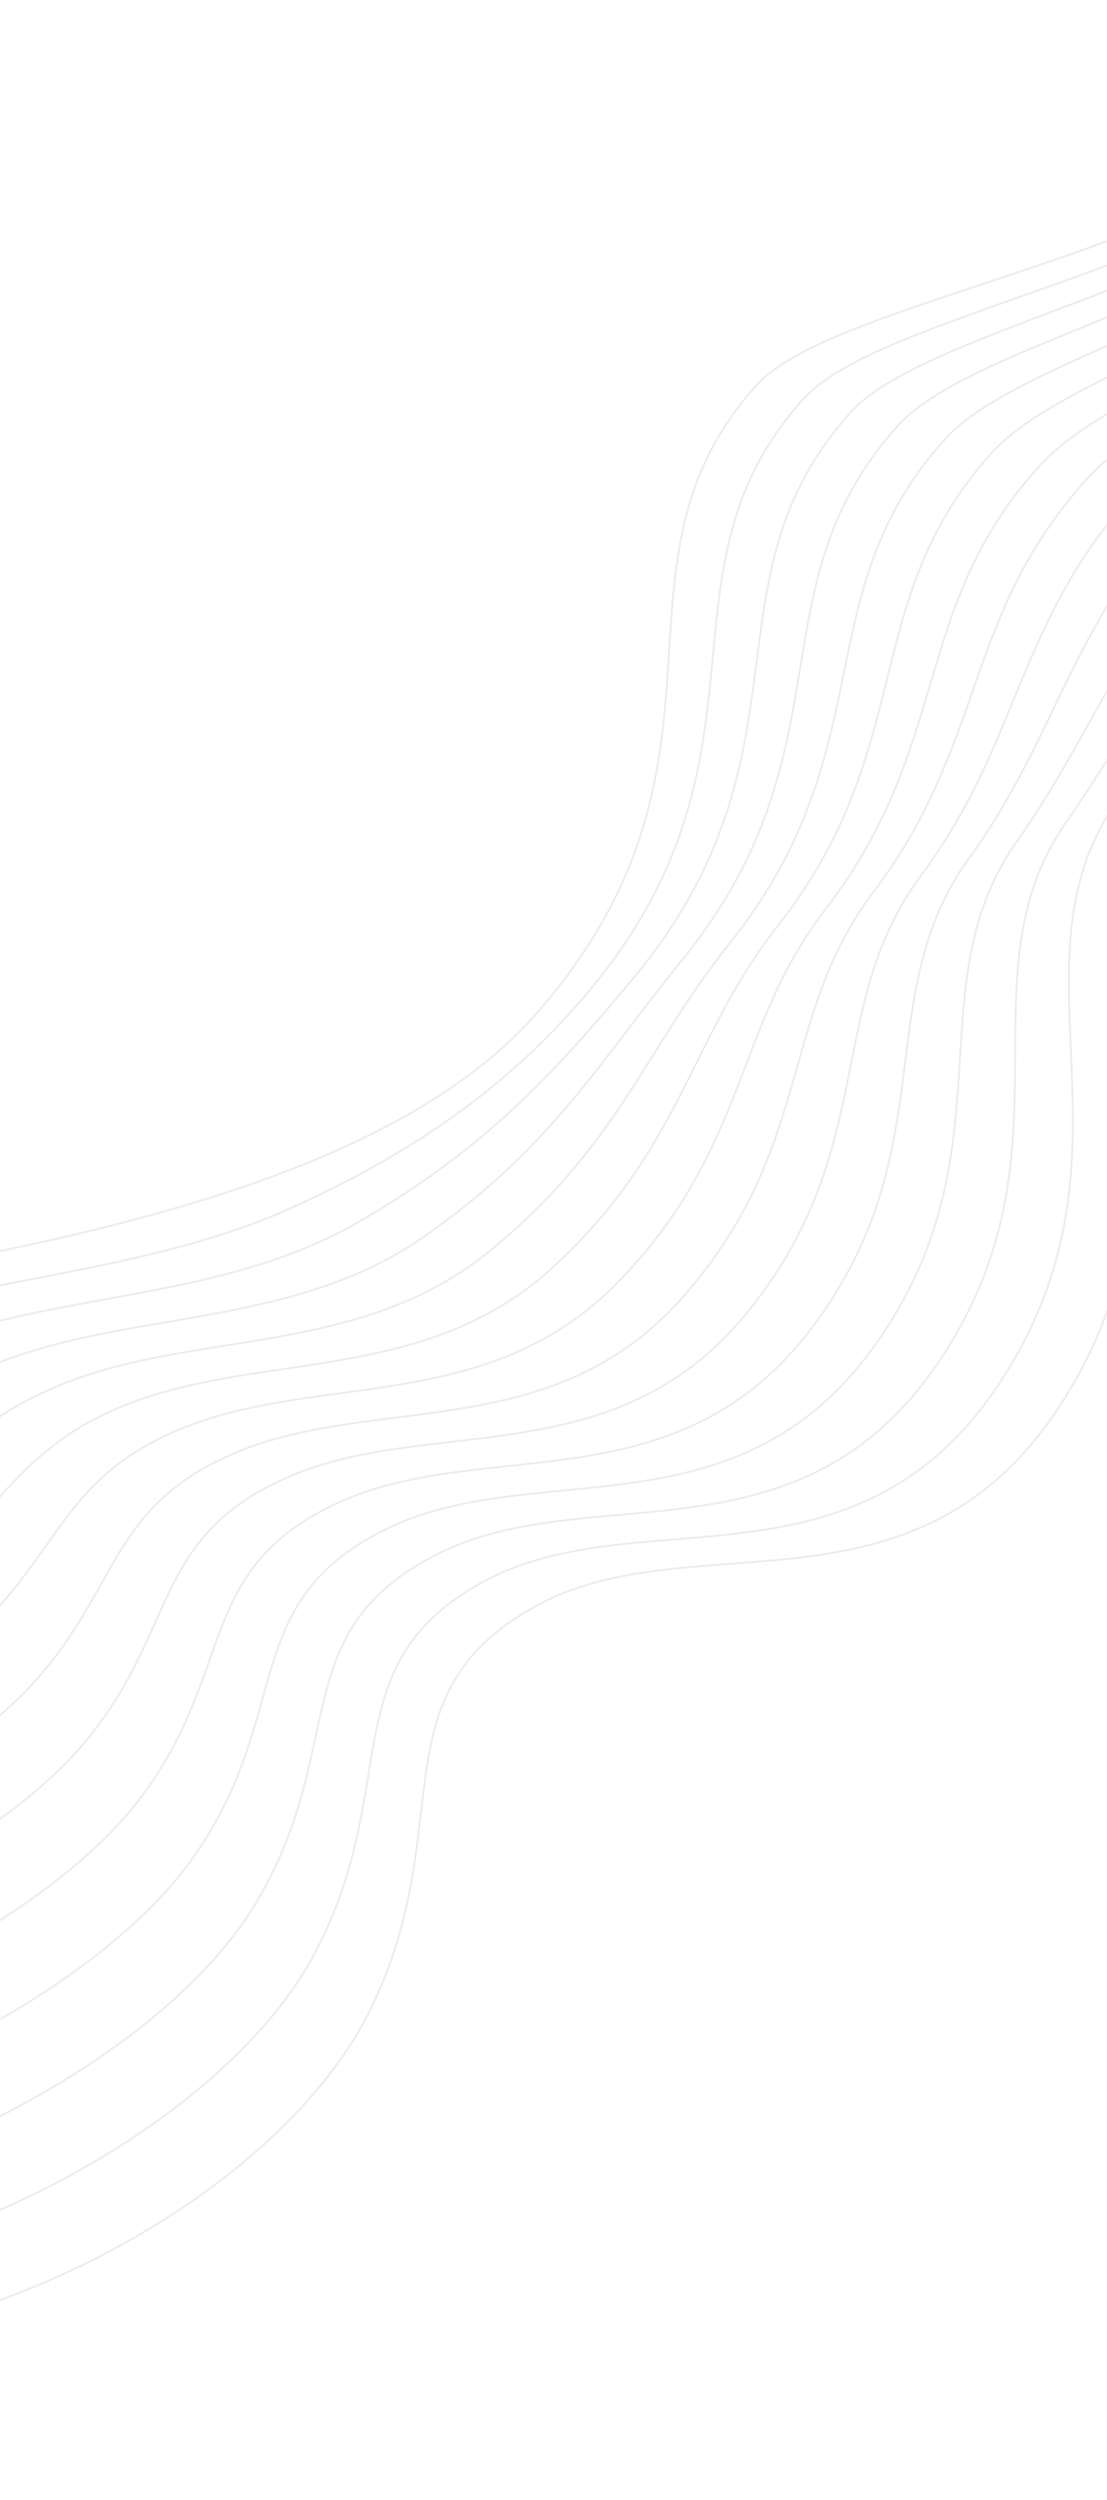 <svg width="1680" height="3793" viewBox="0 0 1680 3793" fill="none" xmlns="http://www.w3.org/2000/svg">
<g opacity="0.08" clip-path="url(#clip0_3_1263)">
<path d="M2211.56 37.655C1935.23 381.455 1279.88 438.988 1148.13 584.456C899.868 858.904 1147.89 1154.92 815.398 1536.24C469.86 1932.65 -525.978 1944.14 -874.784 2064.07C-1036.61 2119.62 -1184.81 2205.17 -1298.07 2315.36" stroke="#111D40" stroke-width="3" stroke-miterlimit="10"/>
<path d="M2226.27 65.26C1964.92 395.791 1350.73 460.437 1219.89 604.633C980 869.166 1195.69 1148.86 888.264 1510.19C776.181 1641.86 639.043 1742.83 445.873 1830.88C277.116 1907.81 84.088 1930.01 -95.675 1969.54C-243.218 2002.08 -356.479 2040.98 -478.562 2076.37C-598.107 2111.04 -709.967 2136.56 -794.487 2167.72C-910.612 2209.99 -1022.52 2263.06 -1128.73 2326.23C-1170.23 2351.16 -1210.25 2378.47 -1248.59 2408.04" stroke="#111D40" stroke-width="3" stroke-miterlimit="10"/>
<path d="M2240.95 92.804C1994.54 410.159 1421.46 482.262 1291.61 624.905C1060.39 879.764 1244.24 1143.75 961.096 1484.08C843.644 1625.24 738.006 1742.03 544.05 1853.94C370.134 1954.54 164.927 1960.42 -20.008 2008.63C-175.731 2049.24 -266.115 2105.71 -391.738 2157.44C-505.265 2204.14 -621.688 2235.33 -714.121 2271.65C-837.733 2320.33 -961.056 2374.15 -1068.88 2429.17C-1114.69 2452.33 -1158.29 2476.36 -1199 2501.22" stroke="#111D40" stroke-width="3" stroke-miterlimit="10"/>
<path d="M2255.67 120.408C2024.13 424.465 1492.09 503.747 1363.35 645.083C1140.59 890.148 1293.99 1139.1 1033.96 1458.03C911.138 1608.68 837.045 1741.81 642.285 1876.97C463.026 2001.34 245.769 1990.99 55.593 2047.6C-108.06 2096.31 -175.537 2169.22 -304.982 2238.38C-412.528 2295.71 -533.506 2334.06 -633.79 2375.52C-762.595 2428.39 -893.861 2482.57 -1008.99 2531.3C-1058.14 2551.9 -1105.34 2572.87 -1149.52 2593.74" stroke="#111D40" stroke-width="3" stroke-miterlimit="10"/>
<path d="M2270.38 148.013C2054 438.703 1562.84 525.166 1435.1 665.259C1220.98 900.901 1344.13 1135.19 1106.73 1431.95C978.789 1592.12 936.282 1741.97 740.46 1900.04C556.276 2048.67 326.615 2021.71 131.194 2086.56C-40.849 2143.69 -85.046 2231.67 -218.224 2319.32C-319.94 2386.25 -445.391 2432.52 -553.428 2479.29C-687.066 2537.03 -826.534 2591.24 -949.548 2634.07C-1002.04 2652.1 -1052.42 2669.64 -1100.16 2686.64" stroke="#111D40" stroke-width="3" stroke-miterlimit="10"/>
<path d="M2285.1 175.618C2083.38 453.202 1633.29 546.749 1506.69 685.285C1301.27 911.314 1394.84 1131.76 1179.62 1405.65C1046.25 1575.51 1035.77 1742.15 838.968 1922.69C649.9 2095.95 407.736 2052.21 207.133 2125.27C26.949 2190.84 5.319 2292.85 -130.998 2400.25C-227.343 2475.93 -356.679 2531.21 -472.628 2583.15C-607.757 2644.04 -747.016 2695.32 -889.364 2736.6C-945.098 2752.1 -998.901 2766.33 -1050.21 2779.47" stroke="#111D40" stroke-width="3" stroke-miterlimit="10"/>
<path d="M2299.81 203.223C2113.06 467.538 1703.85 568.268 1578.54 705.648C1381.66 922.068 1446.03 1128.63 1252.46 1379.85C1113.95 1559.47 1135.46 1743.01 936.873 1946.14C743.265 2144.08 488.595 2083.4 282.493 2164.53C94.046 2238.61 94.306 2353.82 -44.773 2481.08C-136.23 2564.89 -269.065 2629.62 -392.8 2686.81C-536.628 2753.29 -692.075 2808.21 -830.181 2839.03C-889.224 2852.03 -946.415 2863.01 -1001.25 2872.19" stroke="#111D40" stroke-width="3" stroke-miterlimit="10"/>
<path d="M2314.53 230.829C2142.65 481.846 1774.42 589.786 1650.29 725.825C1462.05 932.666 1497.66 1125.9 1325.29 1353.74C1181.52 1543.51 1235.34 1743.78 1035.11 1969.17C837.059 2191.98 569.457 2114.75 358.192 2203.68C161.671 2286.33 182.96 2414.01 42.148 2562.33C-44.864 2654.03 -180.721 2728.5 -312.401 2790.8C-461.296 2861.56 -624.469 2916.8 -770.4 2941.7C-832.721 2952.1 -893.364 2959.87 -951.701 2965.15" stroke="#111D40" stroke-width="3" stroke-miterlimit="10"/>
<path d="M2329.21 258.372C2172.27 496.214 1845.02 611.209 1721.97 746.035C1542.6 943.103 1549.68 1123.44 1398.15 1327.69C1249.93 1527.33 1335.4 1744.6 1133.25 1992.17C931.101 2239.75 650.341 2145.69 433.696 2242.46C229.166 2333.8 270.566 2473.42 128.808 2643.09C45.864 2742.57 -92.771 2826.65 -232.102 2894.61C-386.124 2969.68 -557.392 3025.45 -710.651 3044.3C-776.313 3052.14 -840.168 3056.7 -902.215 3057.99" stroke="#111D40" stroke-width="3" stroke-miterlimit="10"/>
<path d="M2343.92 285.977C2201.9 510.582 1915.58 632.726 1794 766.142C1622.99 953.7 1602.2 1121.02 1471.01 1301.48C1318.44 1511.5 1435.65 1745.32 1231.52 2015.11C1025.24 2287.86 731.507 2176.71 509.519 2281.54C297.013 2381.63 357.643 2532.88 216.034 2724.02C136.653 2831.07 -4.188 2925.1 -151.108 2998.68C-310.292 3078 -489.654 3134.29 -650.337 3147.07C-717.469 3152.32 -784.848 3153.65 -852.131 3151.06" stroke="#111D40" stroke-width="3" stroke-miterlimit="10"/>
<path d="M2358.64 313.582C2231.58 524.918 1986.15 654.245 1865.5 786.451C1703.03 964.401 1654.64 1119.36 1543.78 1275.56C1387.25 1496.22 1535.88 1746.29 1329.66 2038.27C1119.42 2336.03 812.464 2208.09 584.9 2320.39C364.418 2429.23 443.617 2591.89 302.324 2804.98C226.26 2919.73 83.425 3023.51 -71.407 3102.25C-235.69 3185.79 -423.307 3242.46 -591.22 3249.38C-661.897 3252.27 -732.684 3250.44 -803.112 3243.91" stroke="#111D40" stroke-width="3" stroke-miterlimit="10"/>
<path d="M2373.35 341.187C2261.17 539.225 2056.78 675.73 1937.19 806.662C1783.33 974.97 1707.79 1117.4 1616.61 1249.45C1456.88 1481.29 1636.25 1747.1 1427.84 2061.33C1213.78 2384.1 893.606 2239.37 660.501 2359.36C432.077 2477.01 529.095 2651.02 389.082 2885.92C316.057 3008.45 171.474 3121.84 8.954 3206.02C-160.551 3293.85 -355.668 3351.12 -531.471 3351.98C-605.886 3352.2 -680.213 3346.96 -753.855 3336.31" stroke="#111D40" stroke-width="3" stroke-miterlimit="10"/>
<path d="M2388.07 368.791C2290.8 553.593 2127.35 697.247 2008.94 826.839C1863.72 985.567 1760.74 1115.78 1689.48 1223.4C1527.93 1467.41 1736.79 1747.91 1526.01 2084.24C1308.42 2431.95 974.879 2270.89 736.071 2398.26C499.994 2525.13 613.945 2710 475.775 2966.74C405.575 3097.24 259.298 3219.9 89.222 3309.77C-85.513 3401.57 -288.438 3459.6 -471.759 3454.37C-549.83 3452.12 -627.599 3443.71 -704.336 3429.21" stroke="#111D40" stroke-width="3" stroke-miterlimit="10"/>
<path d="M-654.785 3522.17C-574.969 3540.55 -493.749 3552.21 -411.977 3557.03C-32.307 3579.34 426.737 3326.36 562.598 3047.8C698.459 2769.24 567.554 2572.73 811.738 2437.35C1055.92 2301.98 1402.82 2480.24 1624.25 2107.43C1837.48 1749.02 1601.61 1454.9 1762.18 1197.04C1858.61 1042.37 2224.4 767.413 2402.62 396.089" stroke="#111D40" stroke-width="3" stroke-miterlimit="10"/>
</g>
<defs>
<clipPath id="clip0_3_1263">
<rect width="4181.55" height="2068.5" fill="white" transform="translate(-1491.52 1966.97) rotate(-28.06)"/>
</clipPath>
</defs>
</svg>
